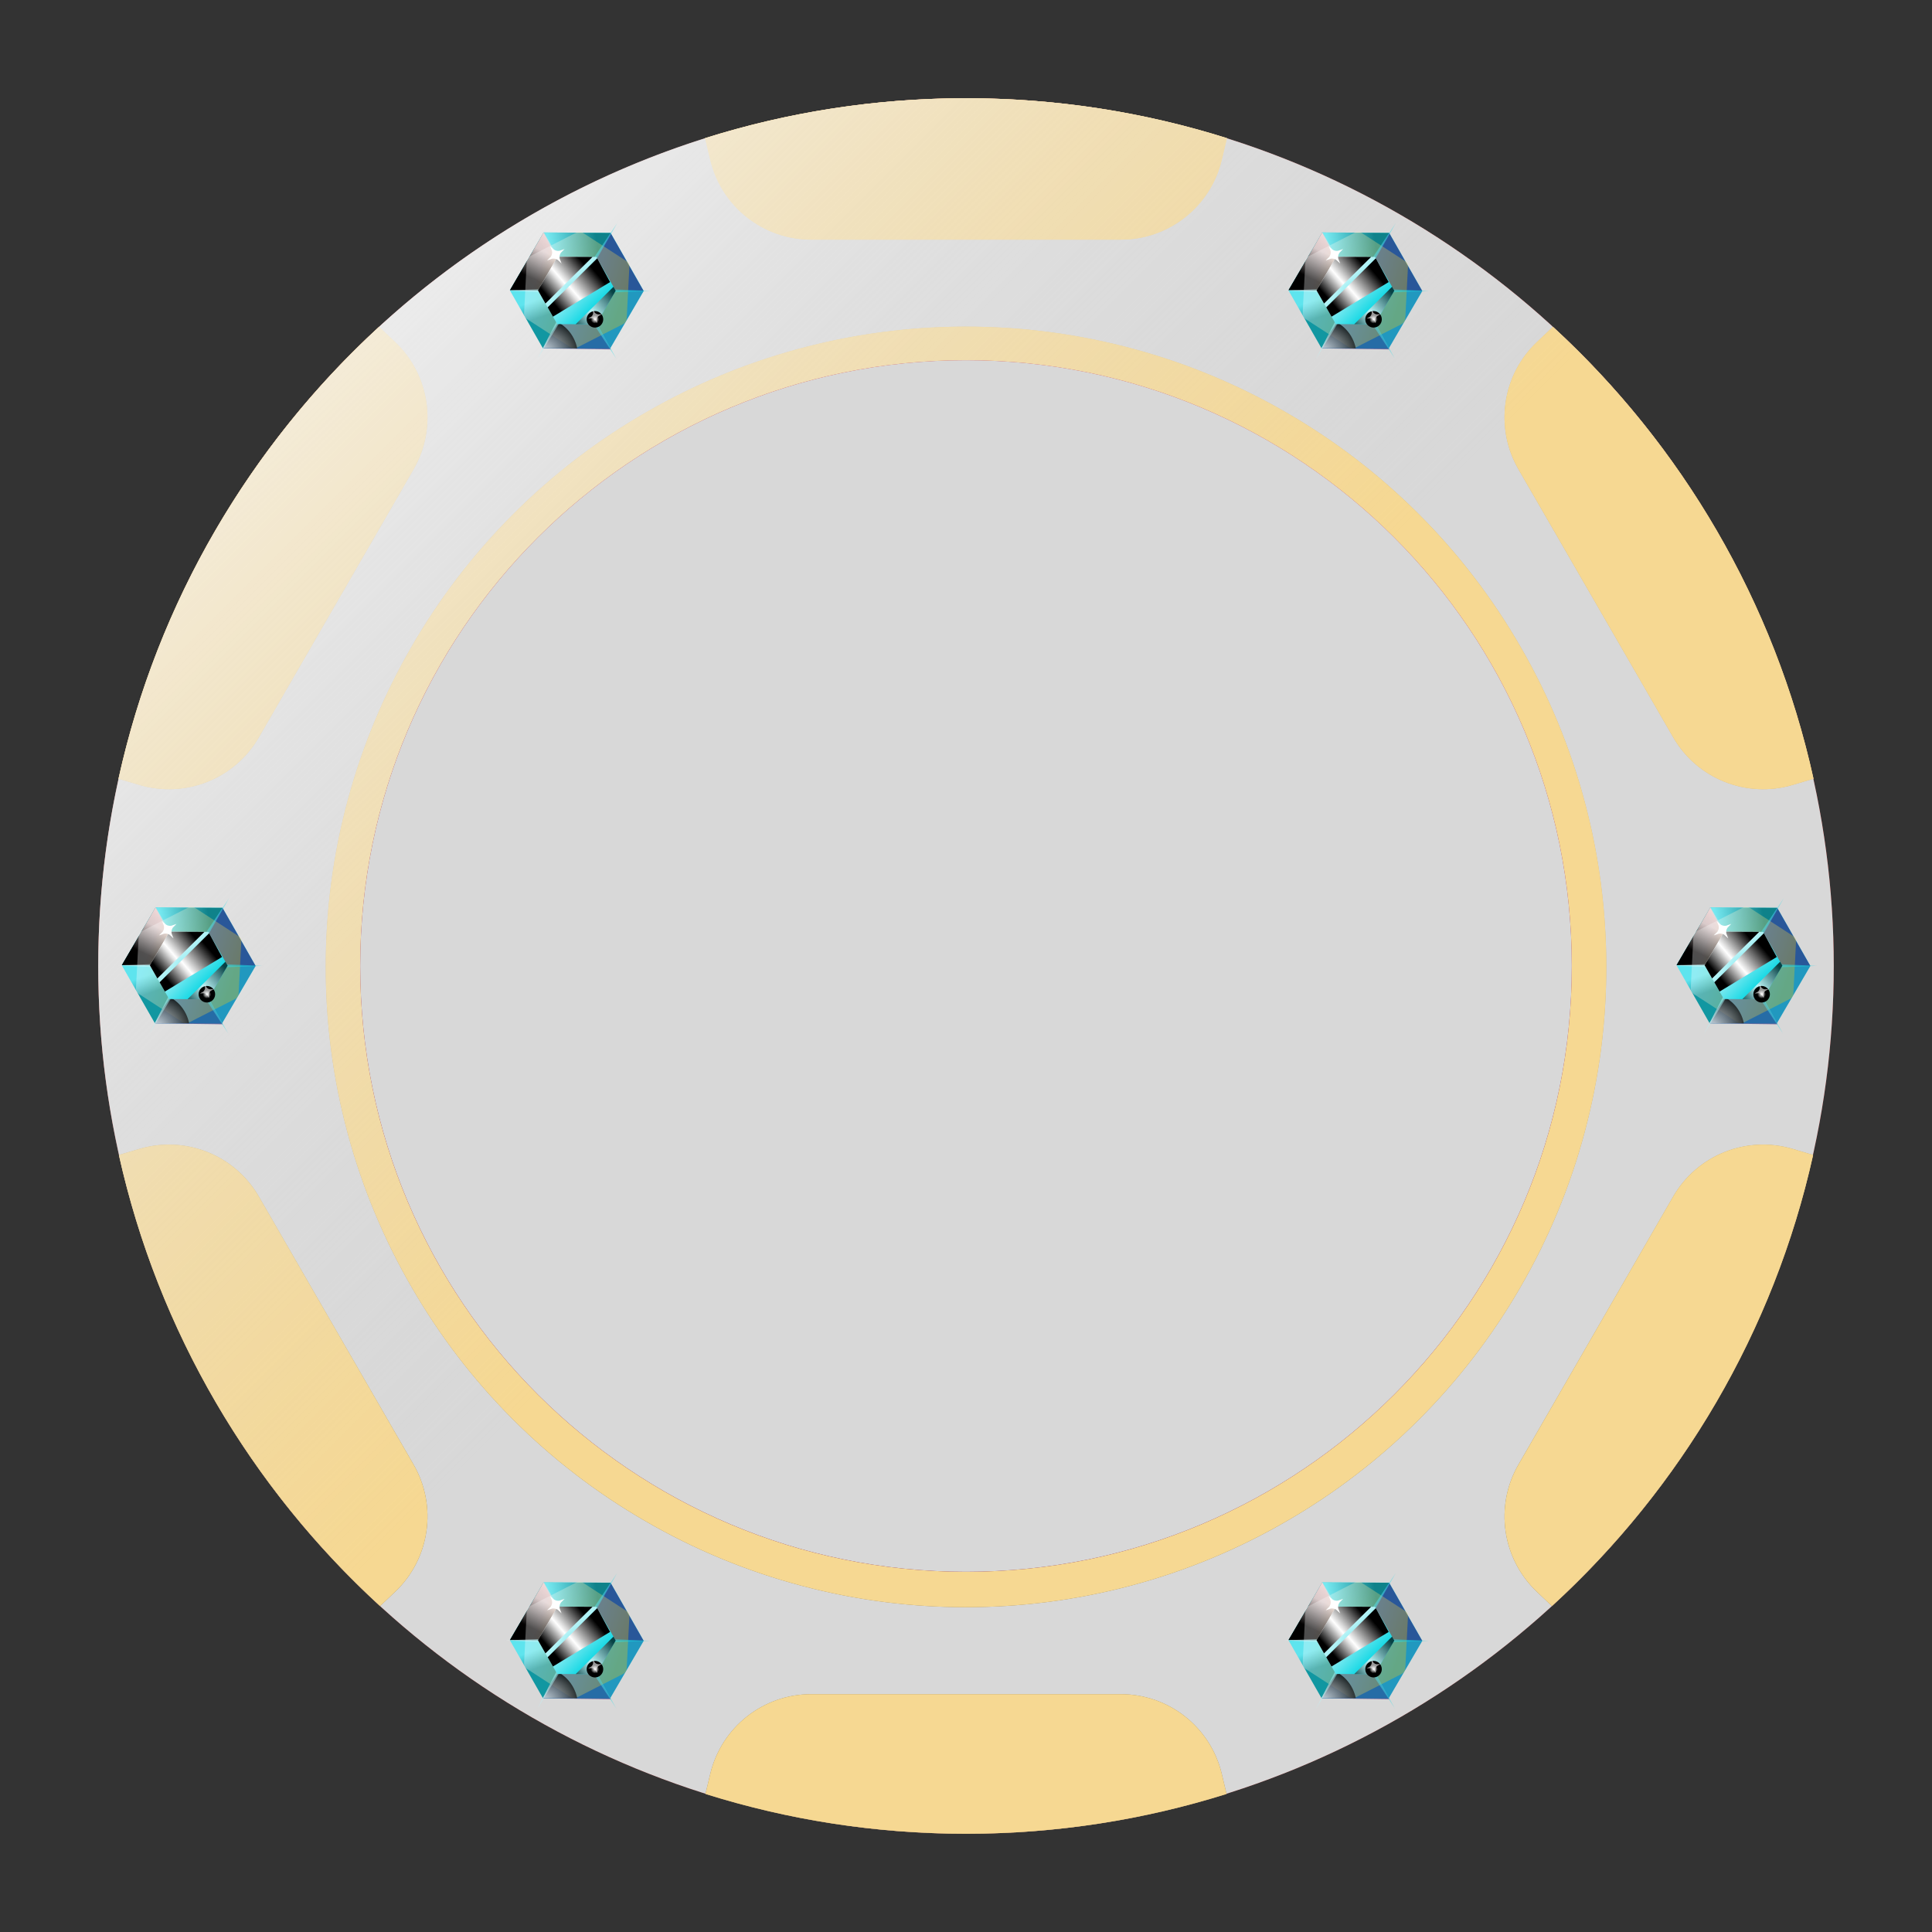 <?xml version="1.0" encoding="UTF-8"?>
<svg width="59px" height="59px" viewBox="0 0 59 59" version="1.1" xmlns="http://www.w3.org/2000/svg" xmlns:xlink="http://www.w3.org/1999/xlink">
    <rect x="0" y="0" width="59" height="59" fill="#333333" stroke="none"/>
    <title>vip-chip-4</title>
    <defs>
        <linearGradient x1="50%" y1="0%" x2="50%" y2="99.602%" id="linearGradient-1">
            <stop stop-color="#D43C3C" offset="0%"></stop>
            <stop stop-color="#900F0F" offset="100%"></stop>
        </linearGradient>
        <linearGradient x1="50%" y1="0%" x2="50%" y2="100%" id="linearGradient-2">
            <stop stop-color="#F7DDA1" offset="0%"></stop>
            <stop stop-color="#CBAD71" offset="24.504%"></stop>
            <stop stop-color="#DBBB7A" offset="46.804%"></stop>
            <stop stop-color="#968152" offset="79.607%"></stop>
            <stop stop-color="#987F56" offset="100%"></stop>
        </linearGradient>
        <linearGradient x1="0%" y1="0%" x2="50%" y2="50%" id="linearGradient-3">
            <stop stop-color="#FFFFFF" offset="0%"></stop>
            <stop stop-color="#D8D8D8" stop-opacity="0" offset="100%"></stop>
        </linearGradient>
        <linearGradient x1="27.227%" y1="91.216%" x2="95.83%" y2="32.236%" id="linearGradient-4">
            <stop stop-color="#000000" offset="0%"></stop>
            <stop stop-color="#0B0606" offset="9%"></stop>
            <stop stop-color="#291919" offset="24%"></stop>
            <stop stop-color="#5A3636" offset="44%"></stop>
            <stop stop-color="#9F5F5F" offset="69%"></stop>
            <stop stop-color="#F59393" offset="97%"></stop>
            <stop stop-color="#FF9999" offset="100%"></stop>
        </linearGradient>
        <linearGradient x1="80.113%" y1="33.011%" x2="47.442%" y2="92.054%" id="linearGradient-5">
            <stop stop-color="#FFFFFF" offset="21%"></stop>
            <stop stop-color="#E2E2E2" offset="31%"></stop>
            <stop stop-color="#979797" offset="53%"></stop>
            <stop stop-color="#222222" offset="84%"></stop>
            <stop stop-color="#000000" offset="93%"></stop>
        </linearGradient>
        <linearGradient x1="47.012%" y1="4.992%" x2="62.049%" y2="42.995%" id="linearGradient-6">
            <stop stop-color="#FFFFFF" offset="21%"></stop>
            <stop stop-color="#E2E2E2" offset="31%"></stop>
            <stop stop-color="#979797" offset="53%"></stop>
            <stop stop-color="#222222" offset="84%"></stop>
            <stop stop-color="#000000" offset="93%"></stop>
        </linearGradient>
        <linearGradient x1="11.992%" y1="51.7%" x2="83.798%" y2="42.127%" id="linearGradient-7">
            <stop stop-color="#FFFFFF" offset="0%"></stop>
            <stop stop-color="#D2D2D2" offset="19%"></stop>
            <stop stop-color="#636363" offset="62%"></stop>
            <stop stop-color="#000000" offset="99%"></stop>
        </linearGradient>
        <linearGradient x1="13.338%" y1="36.279%" x2="90.714%" y2="65.249%" id="linearGradient-8">
            <stop stop-color="#FFFFFF" offset="0%"></stop>
            <stop stop-color="#FFF6D2" offset="19%"></stop>
            <stop stop-color="#FFDF63" offset="63%"></stop>
            <stop stop-color="#FFCC00" offset="100%"></stop>
        </linearGradient>
        <radialGradient cx="-5.277%" cy="112.74%" fx="-5.277%" fy="112.74%" r="125.163%" gradientTransform="translate(-0.053,1.127),scale(0.951,1),rotate(-26.64),translate(0.053,-1.127)" id="radialGradient-9">
            <stop stop-color="#FFFFFF" offset="0%"></stop>
            <stop stop-color="#D2D2D2" offset="19%"></stop>
            <stop stop-color="#636363" offset="63%"></stop>
            <stop stop-color="#000000" offset="100%"></stop>
        </radialGradient>
        <linearGradient x1="0.002%" y1="49.762%" x2="100%" y2="50.236%" id="linearGradient-10">
            <stop stop-color="#FFFFFF" offset="0%"></stop>
            <stop stop-color="#19D9E5" offset="86%"></stop>
        </linearGradient>
        <linearGradient x1="19.92%" y1="23.596%" x2="83.157%" y2="79.088%" id="linearGradient-11">
            <stop stop-color="#FFFFFF" offset="0%"></stop>
            <stop stop-color="#19D9E5" offset="86%"></stop>
        </linearGradient>
        <linearGradient x1="80.248%" y1="9.562%" x2="-2.117%" y2="69.692%" id="linearGradient-12">
            <stop stop-color="#000000" offset="0%"></stop>
            <stop stop-color="#636363" offset="19%"></stop>
            <stop stop-color="#D2D2D2" offset="42%"></stop>
            <stop stop-color="#FFFFFF" offset="52%"></stop>
            <stop stop-color="#E2E2E2" offset="58%"></stop>
            <stop stop-color="#979797" offset="70%"></stop>
            <stop stop-color="#222222" offset="88%"></stop>
            <stop stop-color="#000000" offset="93%"></stop>
        </linearGradient>
        <linearGradient x1="102.444%" y1="26.241%" x2="-9.793%" y2="115.863%" id="linearGradient-13">
            <stop stop-color="#000000" offset="0%"></stop>
            <stop stop-color="#636363" offset="19%"></stop>
            <stop stop-color="#D2D2D2" offset="42%"></stop>
            <stop stop-color="#FFFFFF" offset="52%"></stop>
            <stop stop-color="#E2E2E2" offset="58%"></stop>
            <stop stop-color="#979797" offset="70%"></stop>
            <stop stop-color="#222222" offset="88%"></stop>
            <stop stop-color="#000000" offset="93%"></stop>
        </linearGradient>
        <linearGradient x1="81.894%" y1="30.347%" x2="9.848%" y2="87.715%" id="linearGradient-14">
            <stop stop-color="#000000" offset="0%"></stop>
            <stop stop-color="#636363" offset="19%"></stop>
            <stop stop-color="#D2D2D2" offset="42%"></stop>
            <stop stop-color="#FFFFFF" offset="52%"></stop>
            <stop stop-color="#E2E2E2" offset="58%"></stop>
            <stop stop-color="#979797" offset="70%"></stop>
            <stop stop-color="#222222" offset="88%"></stop>
            <stop stop-color="#000000" offset="93%"></stop>
        </linearGradient>
        <radialGradient cx="50.005%" cy="49.995%" fx="50.005%" fy="49.995%" r="25.264%" id="radialGradient-15">
            <stop stop-color="#FFFFFF" offset="0%"></stop>
            <stop stop-color="#D2D2D2" offset="19%"></stop>
            <stop stop-color="#636363" offset="63%"></stop>
            <stop stop-color="#000000" offset="100%"></stop>
        </radialGradient>
        <linearGradient x1="27.227%" y1="91.215%" x2="95.83%" y2="32.234%" id="linearGradient-16">
            <stop stop-color="#000000" offset="0%"></stop>
            <stop stop-color="#0B0606" offset="9%"></stop>
            <stop stop-color="#291919" offset="24%"></stop>
            <stop stop-color="#5A3636" offset="44%"></stop>
            <stop stop-color="#9F5F5F" offset="69%"></stop>
            <stop stop-color="#F59393" offset="97%"></stop>
            <stop stop-color="#FF9999" offset="100%"></stop>
        </linearGradient>
        <linearGradient x1="80.113%" y1="33.01%" x2="47.442%" y2="92.051%" id="linearGradient-17">
            <stop stop-color="#FFFFFF" offset="21%"></stop>
            <stop stop-color="#E2E2E2" offset="31%"></stop>
            <stop stop-color="#979797" offset="53%"></stop>
            <stop stop-color="#222222" offset="84%"></stop>
            <stop stop-color="#000000" offset="93%"></stop>
        </linearGradient>
        <linearGradient x1="47.012%" y1="4.992%" x2="62.049%" y2="42.995%" id="linearGradient-18">
            <stop stop-color="#FFFFFF" offset="21%"></stop>
            <stop stop-color="#E2E2E2" offset="31%"></stop>
            <stop stop-color="#979797" offset="53%"></stop>
            <stop stop-color="#222222" offset="84%"></stop>
            <stop stop-color="#000000" offset="93%"></stop>
        </linearGradient>
        <linearGradient x1="11.992%" y1="51.698%" x2="83.798%" y2="42.126%" id="linearGradient-19">
            <stop stop-color="#FFFFFF" offset="0%"></stop>
            <stop stop-color="#D2D2D2" offset="19%"></stop>
            <stop stop-color="#636363" offset="62%"></stop>
            <stop stop-color="#000000" offset="99%"></stop>
        </linearGradient>
        <linearGradient x1="13.338%" y1="36.28%" x2="90.714%" y2="65.249%" id="linearGradient-20">
            <stop stop-color="#FFFFFF" offset="0%"></stop>
            <stop stop-color="#FFF6D2" offset="19%"></stop>
            <stop stop-color="#FFDF63" offset="63%"></stop>
            <stop stop-color="#FFCC00" offset="100%"></stop>
        </linearGradient>
        <linearGradient x1="0.002%" y1="49.762%" x2="100%" y2="50.238%" id="linearGradient-21">
            <stop stop-color="#FFFFFF" offset="0%"></stop>
            <stop stop-color="#19D9E5" offset="86%"></stop>
        </linearGradient>
        <linearGradient x1="19.92%" y1="23.598%" x2="83.157%" y2="79.085%" id="linearGradient-22">
            <stop stop-color="#FFFFFF" offset="0%"></stop>
            <stop stop-color="#19D9E5" offset="86%"></stop>
        </linearGradient>
        <linearGradient x1="80.248%" y1="9.562%" x2="-2.117%" y2="69.689%" id="linearGradient-23">
            <stop stop-color="#000000" offset="0%"></stop>
            <stop stop-color="#636363" offset="19%"></stop>
            <stop stop-color="#D2D2D2" offset="42%"></stop>
            <stop stop-color="#FFFFFF" offset="52%"></stop>
            <stop stop-color="#E2E2E2" offset="58%"></stop>
            <stop stop-color="#979797" offset="70%"></stop>
            <stop stop-color="#222222" offset="88%"></stop>
            <stop stop-color="#000000" offset="93%"></stop>
        </linearGradient>
        <linearGradient x1="102.444%" y1="26.241%" x2="-9.793%" y2="115.854%" id="linearGradient-24">
            <stop stop-color="#000000" offset="0%"></stop>
            <stop stop-color="#636363" offset="19%"></stop>
            <stop stop-color="#D2D2D2" offset="42%"></stop>
            <stop stop-color="#FFFFFF" offset="52%"></stop>
            <stop stop-color="#E2E2E2" offset="58%"></stop>
            <stop stop-color="#979797" offset="70%"></stop>
            <stop stop-color="#222222" offset="88%"></stop>
            <stop stop-color="#000000" offset="93%"></stop>
        </linearGradient>
        <linearGradient x1="81.894%" y1="30.347%" x2="9.848%" y2="87.713%" id="linearGradient-25">
            <stop stop-color="#000000" offset="0%"></stop>
            <stop stop-color="#636363" offset="19%"></stop>
            <stop stop-color="#D2D2D2" offset="42%"></stop>
            <stop stop-color="#FFFFFF" offset="52%"></stop>
            <stop stop-color="#E2E2E2" offset="58%"></stop>
            <stop stop-color="#979797" offset="70%"></stop>
            <stop stop-color="#222222" offset="88%"></stop>
            <stop stop-color="#000000" offset="93%"></stop>
        </linearGradient>
        <radialGradient cx="50.005%" cy="49.988%" fx="50.005%" fy="49.988%" r="25.264%" id="radialGradient-26">
            <stop stop-color="#FFFFFF" offset="0%"></stop>
            <stop stop-color="#D2D2D2" offset="19%"></stop>
            <stop stop-color="#636363" offset="63%"></stop>
            <stop stop-color="#000000" offset="100%"></stop>
        </radialGradient>
        <linearGradient x1="27.225%" y1="91.218%" x2="95.833%" y2="32.235%" id="linearGradient-27">
            <stop stop-color="#000000" offset="0%"></stop>
            <stop stop-color="#0B0606" offset="9%"></stop>
            <stop stop-color="#291919" offset="24%"></stop>
            <stop stop-color="#5A3636" offset="44%"></stop>
            <stop stop-color="#9F5F5F" offset="69%"></stop>
            <stop stop-color="#F59393" offset="97%"></stop>
            <stop stop-color="#FF9999" offset="100%"></stop>
        </linearGradient>
        <linearGradient x1="80.115%" y1="33.01%" x2="47.439%" y2="92.057%" id="linearGradient-28">
            <stop stop-color="#FFFFFF" offset="21%"></stop>
            <stop stop-color="#E2E2E2" offset="31%"></stop>
            <stop stop-color="#979797" offset="53%"></stop>
            <stop stop-color="#222222" offset="84%"></stop>
            <stop stop-color="#000000" offset="93%"></stop>
        </linearGradient>
        <linearGradient x1="47.01%" y1="4.991%" x2="62.05%" y2="42.995%" id="linearGradient-29">
            <stop stop-color="#FFFFFF" offset="21%"></stop>
            <stop stop-color="#E2E2E2" offset="31%"></stop>
            <stop stop-color="#979797" offset="53%"></stop>
            <stop stop-color="#222222" offset="84%"></stop>
            <stop stop-color="#000000" offset="93%"></stop>
        </linearGradient>
        <linearGradient x1="11.995%" y1="51.7%" x2="83.801%" y2="42.127%" id="linearGradient-30">
            <stop stop-color="#FFFFFF" offset="0%"></stop>
            <stop stop-color="#D2D2D2" offset="19%"></stop>
            <stop stop-color="#636363" offset="62%"></stop>
            <stop stop-color="#000000" offset="99%"></stop>
        </linearGradient>
        <linearGradient x1="13.338%" y1="36.28%" x2="90.715%" y2="65.25%" id="linearGradient-31">
            <stop stop-color="#FFFFFF" offset="0%"></stop>
            <stop stop-color="#FFF6D2" offset="19%"></stop>
            <stop stop-color="#FFDF63" offset="63%"></stop>
            <stop stop-color="#FFCC00" offset="100%"></stop>
        </linearGradient>
        <radialGradient cx="-5.28%" cy="112.74%" fx="-5.28%" fy="112.74%" r="125.163%" gradientTransform="translate(-0.053,1.127),scale(0.951,1),rotate(-26.64),translate(0.053,-1.127)" id="radialGradient-32">
            <stop stop-color="#FFFFFF" offset="0%"></stop>
            <stop stop-color="#D2D2D2" offset="19%"></stop>
            <stop stop-color="#636363" offset="63%"></stop>
            <stop stop-color="#000000" offset="100%"></stop>
        </radialGradient>
        <linearGradient x1="0.001%" y1="49.76%" x2="100%" y2="50.236%" id="linearGradient-33">
            <stop stop-color="#FFFFFF" offset="0%"></stop>
            <stop stop-color="#19D9E5" offset="86%"></stop>
        </linearGradient>
        <linearGradient x1="19.922%" y1="23.599%" x2="83.157%" y2="79.088%" id="linearGradient-34">
            <stop stop-color="#FFFFFF" offset="0%"></stop>
            <stop stop-color="#19D9E5" offset="86%"></stop>
        </linearGradient>
        <linearGradient x1="80.248%" y1="9.563%" x2="-2.115%" y2="69.687%" id="linearGradient-35">
            <stop stop-color="#000000" offset="0%"></stop>
            <stop stop-color="#636363" offset="19%"></stop>
            <stop stop-color="#D2D2D2" offset="42%"></stop>
            <stop stop-color="#FFFFFF" offset="52%"></stop>
            <stop stop-color="#E2E2E2" offset="58%"></stop>
            <stop stop-color="#979797" offset="70%"></stop>
            <stop stop-color="#222222" offset="88%"></stop>
            <stop stop-color="#000000" offset="93%"></stop>
        </linearGradient>
        <linearGradient x1="102.444%" y1="26.249%" x2="-9.793%" y2="115.846%" id="linearGradient-36">
            <stop stop-color="#000000" offset="0%"></stop>
            <stop stop-color="#636363" offset="19%"></stop>
            <stop stop-color="#D2D2D2" offset="42%"></stop>
            <stop stop-color="#FFFFFF" offset="52%"></stop>
            <stop stop-color="#E2E2E2" offset="58%"></stop>
            <stop stop-color="#979797" offset="70%"></stop>
            <stop stop-color="#222222" offset="88%"></stop>
            <stop stop-color="#000000" offset="93%"></stop>
        </linearGradient>
        <linearGradient x1="81.891%" y1="30.347%" x2="9.846%" y2="87.714%" id="linearGradient-37">
            <stop stop-color="#000000" offset="0%"></stop>
            <stop stop-color="#636363" offset="19%"></stop>
            <stop stop-color="#D2D2D2" offset="42%"></stop>
            <stop stop-color="#FFFFFF" offset="52%"></stop>
            <stop stop-color="#E2E2E2" offset="58%"></stop>
            <stop stop-color="#979797" offset="70%"></stop>
            <stop stop-color="#222222" offset="88%"></stop>
            <stop stop-color="#000000" offset="93%"></stop>
        </linearGradient>
        <radialGradient cx="50.002%" cy="49.985%" fx="50.002%" fy="49.985%" r="25.264%" id="radialGradient-38">
            <stop stop-color="#FFFFFF" offset="0%"></stop>
            <stop stop-color="#D2D2D2" offset="19%"></stop>
            <stop stop-color="#636363" offset="63%"></stop>
            <stop stop-color="#000000" offset="100%"></stop>
        </radialGradient>
        <linearGradient x1="13.338%" y1="36.28%" x2="90.716%" y2="65.25%" id="linearGradient-39">
            <stop stop-color="#FFFFFF" offset="0%"></stop>
            <stop stop-color="#FFF6D2" offset="19%"></stop>
            <stop stop-color="#FFDF63" offset="63%"></stop>
            <stop stop-color="#FFCC00" offset="100%"></stop>
        </linearGradient>
        <linearGradient x1="0.002%" y1="49.76%" x2="100%" y2="50.236%" id="linearGradient-40">
            <stop stop-color="#FFFFFF" offset="0%"></stop>
            <stop stop-color="#19D9E5" offset="86%"></stop>
        </linearGradient>
        <linearGradient x1="19.92%" y1="23.599%" x2="83.157%" y2="79.088%" id="linearGradient-41">
            <stop stop-color="#FFFFFF" offset="0%"></stop>
            <stop stop-color="#19D9E5" offset="86%"></stop>
        </linearGradient>
        <linearGradient x1="80.248%" y1="9.562%" x2="-2.117%" y2="69.687%" id="linearGradient-42">
            <stop stop-color="#000000" offset="0%"></stop>
            <stop stop-color="#636363" offset="19%"></stop>
            <stop stop-color="#D2D2D2" offset="42%"></stop>
            <stop stop-color="#FFFFFF" offset="52%"></stop>
            <stop stop-color="#E2E2E2" offset="58%"></stop>
            <stop stop-color="#979797" offset="70%"></stop>
            <stop stop-color="#222222" offset="88%"></stop>
            <stop stop-color="#000000" offset="93%"></stop>
        </linearGradient>
        <linearGradient x1="102.444%" y1="26.246%" x2="-9.801%" y2="115.854%" id="linearGradient-43">
            <stop stop-color="#000000" offset="0%"></stop>
            <stop stop-color="#636363" offset="19%"></stop>
            <stop stop-color="#D2D2D2" offset="42%"></stop>
            <stop stop-color="#FFFFFF" offset="52%"></stop>
            <stop stop-color="#E2E2E2" offset="58%"></stop>
            <stop stop-color="#979797" offset="70%"></stop>
            <stop stop-color="#222222" offset="88%"></stop>
            <stop stop-color="#000000" offset="93%"></stop>
        </linearGradient>
        <radialGradient cx="50%" cy="49.985%" fx="50%" fy="49.985%" r="25.264%" id="radialGradient-44">
            <stop stop-color="#FFFFFF" offset="0%"></stop>
            <stop stop-color="#D2D2D2" offset="19%"></stop>
            <stop stop-color="#636363" offset="63%"></stop>
            <stop stop-color="#000000" offset="100%"></stop>
        </radialGradient>
        <linearGradient x1="80.113%" y1="33.011%" x2="47.438%" y2="92.054%" id="linearGradient-45">
            <stop stop-color="#FFFFFF" offset="21%"></stop>
            <stop stop-color="#E2E2E2" offset="31%"></stop>
            <stop stop-color="#979797" offset="53%"></stop>
            <stop stop-color="#222222" offset="84%"></stop>
            <stop stop-color="#000000" offset="93%"></stop>
        </linearGradient>
        <linearGradient x1="11.997%" y1="51.7%" x2="83.803%" y2="42.127%" id="linearGradient-46">
            <stop stop-color="#FFFFFF" offset="0%"></stop>
            <stop stop-color="#D2D2D2" offset="19%"></stop>
            <stop stop-color="#636363" offset="62%"></stop>
            <stop stop-color="#000000" offset="99%"></stop>
        </linearGradient>
        <linearGradient x1="0%" y1="49.762%" x2="100%" y2="50.236%" id="linearGradient-47">
            <stop stop-color="#FFFFFF" offset="0%"></stop>
            <stop stop-color="#19D9E5" offset="86%"></stop>
        </linearGradient>
        <linearGradient x1="102.444%" y1="26.244%" x2="-9.792%" y2="115.852%" id="linearGradient-48">
            <stop stop-color="#000000" offset="0%"></stop>
            <stop stop-color="#636363" offset="19%"></stop>
            <stop stop-color="#D2D2D2" offset="42%"></stop>
            <stop stop-color="#FFFFFF" offset="52%"></stop>
            <stop stop-color="#E2E2E2" offset="58%"></stop>
            <stop stop-color="#979797" offset="70%"></stop>
            <stop stop-color="#222222" offset="88%"></stop>
            <stop stop-color="#000000" offset="93%"></stop>
        </linearGradient>
        <linearGradient x1="80.113%" y1="33.01%" x2="47.438%" y2="92.051%" id="linearGradient-49">
            <stop stop-color="#FFFFFF" offset="21%"></stop>
            <stop stop-color="#E2E2E2" offset="31%"></stop>
            <stop stop-color="#979797" offset="53%"></stop>
            <stop stop-color="#222222" offset="84%"></stop>
            <stop stop-color="#000000" offset="93%"></stop>
        </linearGradient>
        <linearGradient x1="11.997%" y1="51.698%" x2="83.803%" y2="42.126%" id="linearGradient-50">
            <stop stop-color="#FFFFFF" offset="0%"></stop>
            <stop stop-color="#D2D2D2" offset="19%"></stop>
            <stop stop-color="#636363" offset="62%"></stop>
            <stop stop-color="#000000" offset="99%"></stop>
        </linearGradient>
        <linearGradient x1="0%" y1="49.762%" x2="100%" y2="50.238%" id="linearGradient-51">
            <stop stop-color="#FFFFFF" offset="0%"></stop>
            <stop stop-color="#19D9E5" offset="86%"></stop>
        </linearGradient>
        <linearGradient x1="102.444%" y1="26.245%" x2="-9.792%" y2="115.844%" id="linearGradient-52">
            <stop stop-color="#000000" offset="0%"></stop>
            <stop stop-color="#636363" offset="19%"></stop>
            <stop stop-color="#D2D2D2" offset="42%"></stop>
            <stop stop-color="#FFFFFF" offset="52%"></stop>
            <stop stop-color="#E2E2E2" offset="58%"></stop>
            <stop stop-color="#979797" offset="70%"></stop>
            <stop stop-color="#222222" offset="88%"></stop>
            <stop stop-color="#000000" offset="93%"></stop>
        </linearGradient>
    </defs>
    <g id="vip-chip-4" stroke="none" stroke-width="1" fill="none" fill-rule="evenodd">
        <g id="Group-2" transform="translate(3, 3)">
            <g id="Group" fill-rule="nonzero">
                <circle id="Oval" fill="url(#linearGradient-1)" cx="26.5" cy="26.5" r="26.5"></circle>
                <circle id="Oval" fill="#D8D8D8" style="mix-blend-mode: darken;" cx="26.5" cy="26.5" r="26.5"></circle>
            </g>
            <g id="Group" transform="translate(0.619, 0)">
                <path d="M43.317,45.612 C42.252,44.604 42.018,42.996 42.752,41.726 L47.478,33.539 C48.212,32.269 49.721,31.668 51.127,32.086 L51.751,32.271 C50.553,37.666 47.71,42.443 43.775,46.046 L43.317,45.612 Z M33.838,51.785 L33.691,51.17 C33.35,49.743 32.075,48.737 30.608,48.737 L21.155,48.737 C19.688,48.737 18.413,49.743 18.072,51.17 L17.925,51.785 C20.436,52.574 23.109,53 25.881,53 C28.654,53 31.326,52.574 33.838,51.785 Z M7.987,46.046 C4.053,42.443 1.21,37.666 0.012,32.271 L0.636,32.086 C2.042,31.668 3.551,32.269 4.285,33.539 L9.011,41.726 C9.744,42.996 9.51,44.604 8.446,45.612 L7.987,46.046 Z M0,20.781 L0.636,20.97 C2.042,21.388 3.551,20.787 4.285,19.517 L9.011,11.33 C9.744,10.06 9.51,8.452 8.446,7.444 L7.957,6.981 C4.026,10.593 1.188,15.378 0,20.781 Z M17.912,1.219 L18.072,1.886 C18.413,3.313 19.688,4.319 21.155,4.319 L30.608,4.319 C32.075,4.319 33.35,3.313 33.691,1.886 L33.85,1.219 C31.335,0.427 28.658,0 25.881,0 C23.105,0 20.427,0.427 17.912,1.219 Z M43.805,6.981 L43.317,7.444 C42.252,8.452 42.018,10.06 42.752,11.33 L47.478,19.517 C48.212,20.787 49.721,21.388 51.127,20.97 L51.763,20.781 C50.574,15.378 47.737,10.594 43.805,6.981 Z M35.71,43.431 C37.144,42.599 38.481,41.579 39.682,40.382 C40.909,39.16 41.953,37.795 42.8,36.33 C43.662,34.845 44.334,33.237 44.783,31.538 C45.222,29.884 45.436,28.2 45.434,26.527 C45.435,24.847 45.22,23.155 44.777,21.494 C44.331,19.817 43.668,18.228 42.819,16.76 C41.968,15.281 40.917,13.903 39.678,12.671 C38.461,11.458 37.104,10.427 35.649,9.59 C34.213,8.76 32.663,8.108 31.027,7.663 C29.318,7.196 27.575,6.971 25.845,6.975 C24.15,6.977 22.443,7.199 20.768,7.654 C19.14,8.094 17.597,8.739 16.167,9.56 C14.67,10.414 13.277,11.473 12.032,12.723 C10.81,13.948 9.772,15.316 8.93,16.784 C8.101,18.223 7.449,19.778 7.006,21.419 C6.55,23.101 6.328,24.816 6.329,26.519 C6.326,28.219 6.546,29.931 6.999,31.61 C7.448,33.281 8.112,34.862 8.96,36.324 C9.794,37.769 10.82,39.117 12.026,40.327 C13.251,41.558 14.62,42.604 16.089,43.452 C17.578,44.316 19.192,44.988 20.897,45.436 C22.533,45.869 24.2,46.08 25.855,46.081 C27.535,46.084 29.227,45.871 30.889,45.43 C32.599,44.978 34.217,44.301 35.71,43.431 Z M12.661,6.707 C13.09,7.451 14.04,7.705 14.783,7.276 C15.527,6.847 15.781,5.897 15.352,5.153 C14.923,4.41 13.973,4.155 13.229,4.584 C12.486,5.014 12.231,5.964 12.661,6.707 Z M36.411,47.844 C36.84,48.587 37.79,48.842 38.533,48.412 C39.277,47.983 39.531,47.033 39.102,46.29 C38.673,45.546 37.723,45.292 36.979,45.721 C36.236,46.15 35.981,47.1 36.411,47.844 Z M2.131,28.052 C2.99,28.052 3.685,27.357 3.685,26.498 C3.685,25.64 2.99,24.944 2.131,24.944 C1.273,24.944 0.577,25.64 0.577,26.498 C0.577,27.357 1.273,28.052 2.131,28.052 Z M49.631,28.052 C50.49,28.052 51.185,27.357 51.185,26.498 C51.185,25.64 50.49,24.944 49.631,24.944 C48.773,24.944 48.077,25.64 48.077,26.498 C48.077,27.357 48.773,28.052 49.631,28.052 Z M36.979,7.276 C36.236,6.847 35.981,5.897 36.411,5.153 C36.84,4.41 37.79,4.155 38.533,4.584 C39.277,5.014 39.531,5.964 39.102,6.707 C38.673,7.451 37.723,7.705 36.979,7.276 Z M13.229,48.412 C12.486,47.983 12.231,47.033 12.661,46.29 C13.09,45.546 14.04,45.292 14.783,45.721 C15.527,46.15 15.781,47.1 15.352,47.844 C14.923,48.587 13.973,48.842 13.229,48.412 Z" id="Shape" fill="url(#linearGradient-2)"></path>
                <path d="M43.317,45.612 C42.252,44.604 42.018,42.996 42.752,41.726 L47.478,33.539 C48.212,32.269 49.721,31.668 51.127,32.086 L51.751,32.271 C50.553,37.666 47.71,42.443 43.775,46.046 L43.317,45.612 Z M33.838,51.785 L33.691,51.17 C33.35,49.743 32.075,48.737 30.608,48.737 L21.155,48.737 C19.688,48.737 18.413,49.743 18.072,51.17 L17.925,51.785 C20.436,52.574 23.109,53 25.881,53 C28.654,53 31.326,52.574 33.838,51.785 Z M7.987,46.046 C4.053,42.443 1.21,37.666 0.012,32.271 L0.636,32.086 C2.042,31.668 3.551,32.269 4.285,33.539 L9.011,41.726 C9.744,42.996 9.51,44.604 8.446,45.612 L7.987,46.046 Z M0,20.781 L0.636,20.97 C2.042,21.388 3.551,20.787 4.285,19.517 L9.011,11.33 C9.744,10.06 9.51,8.452 8.446,7.444 L7.957,6.981 C4.026,10.593 1.188,15.378 0,20.781 Z M17.912,1.219 L18.072,1.886 C18.413,3.313 19.688,4.319 21.155,4.319 L30.608,4.319 C32.075,4.319 33.35,3.313 33.691,1.886 L33.85,1.219 C31.335,0.427 28.658,0 25.881,0 C23.105,0 20.427,0.427 17.912,1.219 Z M43.805,6.981 L43.317,7.444 C42.252,8.452 42.018,10.06 42.752,11.33 L47.478,19.517 C48.212,20.787 49.721,21.388 51.127,20.97 L51.763,20.781 C50.574,15.378 47.737,10.594 43.805,6.981 Z M35.71,43.431 C37.144,42.599 38.481,41.579 39.682,40.382 C40.909,39.16 41.953,37.795 42.8,36.33 C43.662,34.845 44.334,33.237 44.783,31.538 C45.222,29.884 45.436,28.2 45.434,26.527 C45.435,24.847 45.22,23.155 44.777,21.494 C44.331,19.817 43.668,18.228 42.819,16.76 C41.968,15.281 40.917,13.903 39.678,12.671 C38.461,11.458 37.104,10.427 35.649,9.59 C34.213,8.76 32.663,8.108 31.027,7.663 C29.318,7.196 27.575,6.971 25.845,6.975 C24.15,6.977 22.443,7.199 20.768,7.654 C19.14,8.094 17.597,8.739 16.167,9.56 C14.67,10.414 13.277,11.473 12.032,12.723 C10.81,13.948 9.772,15.316 8.93,16.784 C8.101,18.223 7.449,19.778 7.006,21.419 C6.55,23.101 6.328,24.816 6.329,26.519 C6.326,28.219 6.546,29.931 6.999,31.61 C7.448,33.281 8.112,34.862 8.96,36.324 C9.794,37.769 10.82,39.117 12.026,40.327 C13.251,41.558 14.62,42.604 16.089,43.452 C17.578,44.316 19.192,44.988 20.897,45.436 C22.533,45.869 24.2,46.08 25.855,46.081 C27.535,46.084 29.227,45.871 30.889,45.43 C32.599,44.978 34.217,44.301 35.71,43.431 Z M12.661,6.707 C13.09,7.451 14.04,7.705 14.783,7.276 C15.527,6.847 15.781,5.897 15.352,5.153 C14.923,4.41 13.973,4.155 13.229,4.584 C12.486,5.014 12.231,5.964 12.661,6.707 Z M36.411,47.844 C36.84,48.587 37.79,48.842 38.533,48.412 C39.277,47.983 39.531,47.033 39.102,46.29 C38.673,45.546 37.723,45.292 36.979,45.721 C36.236,46.15 35.981,47.1 36.411,47.844 Z M2.131,28.052 C2.99,28.052 3.685,27.357 3.685,26.498 C3.685,25.64 2.99,24.944 2.131,24.944 C1.273,24.944 0.577,25.64 0.577,26.498 C0.577,27.357 1.273,28.052 2.131,28.052 Z M49.631,28.052 C50.49,28.052 51.185,27.357 51.185,26.498 C51.185,25.64 50.49,24.944 49.631,24.944 C48.773,24.944 48.077,25.64 48.077,26.498 C48.077,27.357 48.773,28.052 49.631,28.052 Z M36.979,7.276 C36.236,6.847 35.981,5.897 36.411,5.153 C36.84,4.41 37.79,4.155 38.533,4.584 C39.277,5.014 39.531,5.964 39.102,6.707 C38.673,7.451 37.723,7.705 36.979,7.276 Z M13.229,48.412 C12.486,47.983 12.231,47.033 12.661,46.29 C13.09,45.546 14.04,45.292 14.783,45.721 C15.527,46.15 15.781,47.1 15.352,47.844 C14.923,48.587 13.973,48.842 13.229,48.412 Z" id="Shape" fill="#F6D892" style="mix-blend-mode: soft-light;"></path>
            </g>
            <path d="M26.5,53 C41.136,53 53,41.136 53,26.5 C53,11.864 41.136,0 26.5,0 C11.864,0 0,11.864 0,26.5 C0,41.136 11.864,53 26.5,53 Z" id="Path" fill="url(#linearGradient-3)" fill-rule="nonzero" style="mix-blend-mode: soft-light;"></path>
            <g id="Group" transform="translate(8, 8)" fill-rule="nonzero">
                <path d="M18.5,37 C28.717,37 37,28.717 37,18.5 C37,8.283 28.717,0 18.5,0 C8.283,0 0,8.283 0,18.5 C0,28.717 8.283,37 18.5,37 Z" id="Path" fill="url(#linearGradient-1)"></path>
                <path d="M18.5,37 C28.717,37 37,28.717 37,18.5 C37,8.283 28.717,0 18.5,0 C8.283,0 0,8.283 0,18.5 C0,28.717 8.283,37 18.5,37 Z" id="Path" fill="#D8D8D8" style="mix-blend-mode: darken;"></path>
            </g>
            <g id="Group" transform="translate(12.44, 45.037)" fill-rule="nonzero">
                <path d="M4.218,2.07 L3.205,0.295 L3.202,0.295 L1.164,0.284 L1.161,0.284 L0.133,2.044 L0.13,2.049 L1.143,3.824 C1.143,3.824 3.187,3.835 3.187,3.835 L3.188,3.834 L4.218,2.07 L4.217,2.069 L4.218,2.07 Z" id="Path" fill="#19D9E6"></path>
                <polygon id="Path" fill="url(#linearGradient-4)" style="mix-blend-mode: screen;" points="2.174 2.059 1.164 0.287 1.161 0.287 0.133 2.047 2.174 2.059"></polygon>
                <polygon id="Path" fill="url(#linearGradient-5)" opacity="0.7" style="mix-blend-mode: screen;" points="2.174 2.059 1.164 0.287 1.161 0.287 0.133 2.047 2.174 2.059"></polygon>
                <path d="M2.174,2.059 C2.174,2.059 0.133,2.047 0.133,2.047 L0.13,2.052 L1.143,3.826 L2.175,2.061 L2.174,2.06 L2.174,2.059 Z" id="Path" fill="url(#linearGradient-6)" opacity="0.3" style="mix-blend-mode: screen;"></path>
                <g opacity="0.5" style="mix-blend-mode: multiply;" transform="translate(1.143, 2.061)" fill="#330066" id="Path">
                    <path d="M1.033,0 L-3.55271368e-15,1.765 C0,1.766 2.073,1.795 2.073,1.795 L1.033,0 Z"></path>
                </g>
                <polygon id="Path" fill="url(#linearGradient-7)" opacity="0.4" style="mix-blend-mode: screen;" points="3.202 0.297 1.164 0.287 2.174 2.059"></polygon>
                <g opacity="0.6" style="mix-blend-mode: multiply;" transform="translate(2.174, 0.297)" fill="#330066" id="Path">
                    <path d="M1.031,-7.10542736e-15 L1.028,-7.10542736e-15 L0,1.762 C0,1.762 2.043,1.775 2.043,1.775 L1.031,-7.10542736e-15 Z"></path>
                </g>
                <g opacity="0.3" style="mix-blend-mode: multiply;" transform="translate(2.174, 2.059)" fill="#330066" id="Path">
                    <polygon points="0 0 1.013 1.777 2.043 0.013"></polygon>
                </g>
                <path d="M1.983,3.791 L0.653,2.928 C0.595,2.889 0.56,2.823 0.564,2.753 L0.646,1.17 C0.65,1.1 0.691,1.037 0.753,1.005 L2.166,0.285 C2.228,0.253 2.303,0.257 2.362,0.295 L3.691,1.158 C3.75,1.196 3.784,1.263 3.78,1.333 L3.698,2.916 C3.694,2.986 3.654,3.049 3.591,3.081 L2.179,3.801 C2.116,3.833 2.042,3.829 1.983,3.791 Z" id="Path" fill="url(#linearGradient-8)" opacity="0.3" style="mix-blend-mode: overlay;"></path>
                <path d="M2.187,3.824 C2.167,3.723 2.133,3.623 2.084,3.526 C1.977,3.311 1.811,3.144 1.615,3.032 C1.528,3.174 1.426,3.308 1.329,3.444 C1.268,3.571 1.208,3.699 1.135,3.819 L2.187,3.824 L2.187,3.824 Z" id="Path" fill="url(#radialGradient-9)" opacity="0.8" style="mix-blend-mode: color-dodge;"></path>
                <polygon id="Path" fill="url(#linearGradient-10)" opacity="0.5" points="1.133 0.225 2.132 1.895 3.408 0 2.281 1.978 4.417 2.07 2.284 2.149 3.378 4.133 2.137 2.237 0.97 4.148 1.988 2.154 0 2.055 1.985 1.983"></polygon>
                <polygon id="Path" fill="url(#linearGradient-11)" points="1.576 3.083 0.988 2.051 1.587 1.026 2.774 1.032 3.363 2.063 2.764 3.089"></polygon>
                <polygon id="Path" fill="url(#linearGradient-12)" style="mix-blend-mode: screen;" points="2.655 1.031 1.587 1.026 0.988 2.051 1.217 2.454"></polygon>
                <polygon id="Path" fill="url(#linearGradient-13)" opacity="0.7" style="mix-blend-mode: screen;" points="2.14 3.086 2.764 3.089 3.363 2.063 3.294 1.943"></polygon>
                <polygon id="Path" fill="url(#linearGradient-14)" style="mix-blend-mode: screen;" points="3.191 1.799 2.798 1.073 1.285 2.572 1.446 2.854"></polygon>
                <path d="M1.645,0.844 L1.801,0.789 L1.69,0.901 C1.652,0.954 1.638,1.021 1.652,1.085 L1.709,1.232 L1.588,1.119 C1.539,1.088 1.48,1.076 1.423,1.085 L1.267,1.14 L1.378,1.028 C1.416,0.975 1.43,0.908 1.416,0.844 L1.359,0.698 L1.48,0.81 C1.529,0.842 1.587,0.854 1.645,0.844 Z" id="Path" fill="#FFFFFF"></path>
                <path d="M2.982,2.938 C2.981,3.077 2.867,3.19 2.728,3.189 C2.588,3.188 2.475,3.074 2.476,2.935 C2.477,2.795 2.591,2.683 2.73,2.683 C2.87,2.684 2.982,2.798 2.982,2.938 Z" id="Path" fill="url(#radialGradient-15)" style="mix-blend-mode: screen;"></path>
                <path d="M2.827,2.786 L2.942,2.779 L2.846,2.833 C2.811,2.861 2.789,2.904 2.786,2.949 L2.797,3.058 L2.737,2.96 C2.71,2.929 2.673,2.91 2.633,2.906 L2.518,2.913 L2.613,2.859 C2.649,2.831 2.671,2.788 2.674,2.743 L2.663,2.634 L2.723,2.732 C2.75,2.763 2.787,2.782 2.827,2.786 Z" id="Path" fill="#FFFFFF" opacity="0.6"></path>
            </g>
            <g id="Group" transform="translate(12.44, 3.815)" fill-rule="nonzero">
                <path d="M4.218,2.07 L3.205,0.295 L3.202,0.295 L1.164,0.284 L1.161,0.284 L0.133,2.044 L0.13,2.049 L1.143,3.824 C1.143,3.824 3.187,3.835 3.187,3.835 L3.188,3.834 L4.218,2.07 L4.217,2.069 L4.218,2.07 Z" id="Path" fill="#19D9E6"></path>
                <polygon id="Path" fill="url(#linearGradient-16)" style="mix-blend-mode: screen;" points="2.174 2.059 1.164 0.287 1.161 0.287 0.133 2.047 2.174 2.059"></polygon>
                <polygon id="Path" fill="url(#linearGradient-17)" opacity="0.7" style="mix-blend-mode: screen;" points="2.174 2.059 1.164 0.287 1.161 0.287 0.133 2.047 2.174 2.059"></polygon>
                <path d="M2.174,2.06 C2.174,2.06 0.133,2.047 0.133,2.047 L0.13,2.052 L1.143,3.826 L2.175,2.061 L2.174,2.06 L2.174,2.06 Z" id="Path" fill="url(#linearGradient-18)" opacity="0.3" style="mix-blend-mode: screen;"></path>
                <g opacity="0.5" style="mix-blend-mode: multiply;" transform="translate(1.143, 2.061)" fill="#330066" id="Path">
                    <path d="M1.033,0 L-3.55271368e-15,1.765 C0,1.766 2.073,1.795 2.073,1.795 L1.033,0 Z"></path>
                </g>
                <polygon id="Path" fill="url(#linearGradient-19)" opacity="0.4" style="mix-blend-mode: screen;" points="3.202 0.297 1.164 0.287 2.174 2.059"></polygon>
                <g opacity="0.6" style="mix-blend-mode: multiply;" transform="translate(2.174, 0.297)" fill="#330066" id="Path">
                    <path d="M1.031,0 L1.028,0 L0,1.761 C0,1.762 2.043,1.775 2.043,1.775 L1.031,0 Z"></path>
                </g>
                <g opacity="0.3" style="mix-blend-mode: multiply;" transform="translate(2.174, 2.06)" fill="#330066" id="Path">
                    <polygon points="0 0 1.013 1.777 2.043 0.013"></polygon>
                </g>
                <path d="M1.983,3.791 L0.653,2.928 C0.595,2.889 0.56,2.823 0.564,2.753 L0.646,1.17 C0.65,1.1 0.691,1.037 0.753,1.005 L2.166,0.285 C2.228,0.253 2.303,0.257 2.362,0.295 L3.691,1.158 C3.75,1.196 3.784,1.263 3.78,1.333 L3.698,2.916 C3.694,2.986 3.654,3.049 3.591,3.081 L2.179,3.801 C2.116,3.833 2.042,3.829 1.983,3.791 Z" id="Path" fill="url(#linearGradient-20)" opacity="0.3" style="mix-blend-mode: overlay;"></path>
                <path d="M2.187,3.824 C2.167,3.723 2.133,3.623 2.084,3.526 C1.977,3.311 1.811,3.144 1.615,3.032 C1.528,3.174 1.426,3.308 1.329,3.444 C1.268,3.571 1.208,3.699 1.135,3.819 L2.187,3.824 L2.187,3.824 Z" id="Path" fill="url(#radialGradient-9)" opacity="0.8" style="mix-blend-mode: color-dodge;"></path>
                <polygon id="Path" fill="url(#linearGradient-21)" opacity="0.5" points="1.133 0.225 2.132 1.895 3.408 0 2.281 1.978 4.417 2.07 2.284 2.149 3.378 4.133 2.137 2.237 0.97 4.148 1.988 2.154 0 2.055 1.985 1.983"></polygon>
                <polygon id="Path" fill="url(#linearGradient-22)" points="1.576 3.083 0.988 2.051 1.587 1.026 2.774 1.032 3.363 2.063 2.764 3.089"></polygon>
                <polygon id="Path" fill="url(#linearGradient-23)" style="mix-blend-mode: screen;" points="2.655 1.031 1.587 1.026 0.988 2.051 1.217 2.454"></polygon>
                <polygon id="Path" fill="url(#linearGradient-24)" opacity="0.7" style="mix-blend-mode: screen;" points="2.14 3.086 2.764 3.089 3.363 2.063 3.294 1.943"></polygon>
                <polygon id="Path" fill="url(#linearGradient-25)" style="mix-blend-mode: screen;" points="3.191 1.799 2.798 1.073 1.285 2.572 1.446 2.855"></polygon>
                <path d="M1.645,0.844 L1.801,0.79 L1.69,0.901 C1.652,0.954 1.638,1.021 1.652,1.085 L1.709,1.232 L1.588,1.12 C1.539,1.088 1.48,1.076 1.423,1.085 L1.267,1.14 L1.378,1.029 C1.416,0.975 1.43,0.908 1.416,0.844 L1.359,0.698 L1.48,0.81 C1.529,0.842 1.587,0.854 1.645,0.844 Z" id="Path" fill="#FFFFFF"></path>
                <path d="M2.982,2.938 C2.981,3.077 2.867,3.19 2.728,3.189 C2.588,3.188 2.475,3.074 2.476,2.935 C2.477,2.795 2.591,2.683 2.73,2.684 C2.87,2.684 2.982,2.798 2.982,2.938 Z" id="Path" fill="url(#radialGradient-26)" style="mix-blend-mode: screen;"></path>
                <path d="M2.827,2.786 L2.942,2.779 L2.846,2.833 C2.811,2.861 2.789,2.904 2.786,2.949 L2.797,3.058 L2.737,2.96 C2.71,2.929 2.673,2.91 2.633,2.906 L2.518,2.913 L2.613,2.859 C2.649,2.831 2.671,2.789 2.674,2.743 L2.663,2.634 L2.723,2.732 C2.75,2.763 2.787,2.782 2.827,2.786 Z" id="Path" fill="#FFFFFF" opacity="0.6"></path>
            </g>
            <g id="Group" transform="translate(0.589, 24.426)" fill-rule="nonzero">
                <path d="M4.217,2.07 L3.205,0.295 L3.202,0.295 L1.164,0.284 L1.161,0.284 L0.133,2.044 L0.13,2.049 L1.143,3.824 C1.143,3.824 3.187,3.835 3.187,3.835 L3.187,3.834 L4.218,2.07 L4.217,2.069 L4.217,2.07 Z" id="Path" fill="#19D9E6"></path>
                <polygon id="Path" fill="url(#linearGradient-27)" style="mix-blend-mode: screen;" points="2.174 2.059 1.164 0.287 1.161 0.287 0.133 2.047 2.174 2.059"></polygon>
                <polygon id="Path" fill="url(#linearGradient-28)" opacity="0.7" style="mix-blend-mode: screen;" points="2.174 2.059 1.164 0.287 1.161 0.287 0.133 2.047 2.174 2.059"></polygon>
                <path d="M2.174,2.059 C2.174,2.059 0.133,2.047 0.133,2.047 L0.13,2.052 L1.143,3.826 L2.175,2.061 L2.174,2.06 L2.174,2.059 Z" id="Path" fill="url(#linearGradient-29)" opacity="0.3" style="mix-blend-mode: screen;"></path>
                <g opacity="0.5" style="mix-blend-mode: multiply;" transform="translate(1.143, 2.061)" fill="#330066" id="Path">
                    <path d="M1.033,0 L0,1.765 C0,1.766 2.073,1.795 2.073,1.795 L1.033,0 Z"></path>
                </g>
                <polygon id="Path" fill="url(#linearGradient-30)" opacity="0.4" style="mix-blend-mode: screen;" points="3.202 0.297 1.164 0.287 2.174 2.059"></polygon>
                <g opacity="0.6" style="mix-blend-mode: multiply;" transform="translate(2.174, 0.297)" fill="#330066" id="Path">
                    <path d="M1.031,0 L1.028,0 L0,1.762 C0,1.762 2.043,1.774 2.043,1.774 L1.031,0 Z"></path>
                </g>
                <g opacity="0.3" style="mix-blend-mode: multiply;" transform="translate(2.174, 2.059)" fill="#330066" id="Path">
                    <polygon points="8.8817842e-16 3.55271368e-15 1.013 1.777 2.043 0.013"></polygon>
                </g>
                <path d="M1.983,3.791 L0.653,2.928 C0.594,2.889 0.56,2.823 0.564,2.753 L0.646,1.17 C0.65,1.1 0.691,1.037 0.753,1.005 L2.165,0.285 C2.228,0.253 2.303,0.257 2.362,0.295 L3.691,1.158 C3.75,1.196 3.784,1.263 3.78,1.333 L3.698,2.916 C3.694,2.986 3.654,3.049 3.591,3.081 L2.179,3.801 C2.116,3.833 2.042,3.829 1.983,3.791 Z" id="Path" fill="url(#linearGradient-31)" opacity="0.3" style="mix-blend-mode: overlay;"></path>
                <path d="M2.187,3.824 C2.166,3.723 2.133,3.623 2.084,3.526 C1.977,3.311 1.811,3.144 1.615,3.032 C1.528,3.174 1.426,3.308 1.329,3.444 C1.268,3.571 1.208,3.699 1.135,3.819 L2.186,3.824 L2.187,3.824 Z" id="Path" fill="url(#radialGradient-32)" opacity="0.8" style="mix-blend-mode: color-dodge;"></path>
                <polygon id="Path" fill="url(#linearGradient-33)" opacity="0.5" points="1.133 0.225 2.132 1.895 3.408 -3.55271368e-15 2.281 1.978 4.417 2.07 2.284 2.149 3.378 4.133 2.137 2.237 0.97 4.148 1.988 2.154 4.4408921e-16 2.055 1.985 1.983"></polygon>
                <polygon id="Path" fill="url(#linearGradient-34)" points="1.576 3.083 0.987 2.051 1.587 1.026 2.774 1.032 3.363 2.063 2.764 3.089"></polygon>
                <polygon id="Path" fill="url(#linearGradient-35)" style="mix-blend-mode: screen;" points="2.655 1.031 1.587 1.026 0.987 2.051 1.217 2.454"></polygon>
                <polygon id="Path" fill="url(#linearGradient-36)" opacity="0.7" style="mix-blend-mode: screen;" points="2.14 3.086 2.764 3.089 3.363 2.063 3.294 1.943"></polygon>
                <polygon id="Path" fill="url(#linearGradient-37)" style="mix-blend-mode: screen;" points="3.191 1.799 2.798 1.073 1.285 2.572 1.446 2.854"></polygon>
                <path d="M1.645,0.844 L1.801,0.789 L1.69,0.901 C1.652,0.954 1.638,1.021 1.652,1.085 L1.709,1.232 L1.588,1.119 C1.539,1.088 1.48,1.076 1.423,1.085 L1.267,1.14 L1.378,1.028 C1.416,0.975 1.429,0.908 1.416,0.844 L1.358,0.698 L1.48,0.81 C1.529,0.842 1.587,0.854 1.645,0.844 Z" id="Path" fill="#FFFFFF"></path>
                <path d="M2.981,2.938 C2.981,3.077 2.867,3.19 2.728,3.189 C2.588,3.188 2.475,3.074 2.476,2.935 C2.477,2.795 2.591,2.683 2.73,2.683 C2.87,2.684 2.982,2.798 2.981,2.938 Z" id="Path" fill="url(#radialGradient-38)" style="mix-blend-mode: screen;"></path>
                <path d="M2.827,2.786 L2.942,2.779 L2.846,2.833 C2.811,2.861 2.789,2.904 2.786,2.949 L2.797,3.058 L2.737,2.96 C2.71,2.929 2.673,2.91 2.633,2.906 L2.518,2.913 L2.613,2.859 C2.649,2.831 2.671,2.788 2.674,2.743 L2.663,2.634 L2.723,2.732 C2.75,2.763 2.787,2.782 2.827,2.786 Z" id="Path" fill="#FFFFFF" opacity="0.6"></path>
            </g>
            <g id="Group" transform="translate(48.068, 24.426)" fill-rule="nonzero">
                <path d="M4.217,2.07 L3.205,0.295 L3.202,0.295 L1.164,0.284 L1.161,0.284 L0.133,2.044 L0.13,2.049 L1.143,3.824 C1.143,3.824 3.187,3.835 3.187,3.835 L3.188,3.834 L4.218,2.07 L4.217,2.069 L4.217,2.07 Z" id="Path" fill="#19D9E6"></path>
                <polygon id="Path" fill="url(#linearGradient-4)" style="mix-blend-mode: screen;" points="2.174 2.059 1.164 0.287 1.161 0.287 0.133 2.047 2.174 2.059"></polygon>
                <polygon id="Path" fill="url(#linearGradient-5)" opacity="0.7" style="mix-blend-mode: screen;" points="2.174 2.059 1.164 0.287 1.161 0.287 0.133 2.047 2.174 2.059"></polygon>
                <path d="M2.174,2.059 C2.174,2.059 0.133,2.047 0.133,2.047 L0.13,2.052 L1.143,3.826 L2.175,2.061 L2.174,2.06 L2.174,2.059 Z" id="Path" fill="url(#linearGradient-6)" opacity="0.3" style="mix-blend-mode: screen;"></path>
                <g opacity="0.5" style="mix-blend-mode: multiply;" transform="translate(1.143, 2.061)" fill="#330066" id="Path">
                    <path d="M1.033,0 L0,1.765 C0,1.766 2.073,1.795 2.073,1.795 L1.033,0 Z"></path>
                </g>
                <polygon id="Path" fill="url(#linearGradient-7)" opacity="0.4" style="mix-blend-mode: screen;" points="3.202 0.297 1.164 0.287 2.174 2.059"></polygon>
                <g opacity="0.6" style="mix-blend-mode: multiply;" transform="translate(2.174, 0.297)" fill="#330066" id="Path">
                    <path d="M1.031,0 L1.028,0 L0,1.762 C0,1.762 2.043,1.774 2.043,1.774 L1.031,0 Z"></path>
                </g>
                <g opacity="0.3" style="mix-blend-mode: multiply;" transform="translate(2.174, 2.059)" fill="#330066" id="Path">
                    <polygon points="0 3.55271368e-15 1.013 1.777 2.043 0.013"></polygon>
                </g>
                <path d="M1.983,3.791 L0.653,2.928 C0.595,2.889 0.56,2.823 0.564,2.753 L0.646,1.17 C0.65,1.1 0.691,1.037 0.753,1.005 L2.166,0.285 C2.228,0.253 2.303,0.257 2.362,0.295 L3.691,1.158 C3.75,1.196 3.784,1.263 3.78,1.333 L3.698,2.916 C3.694,2.986 3.654,3.049 3.591,3.081 L2.179,3.801 C2.116,3.833 2.042,3.829 1.983,3.791 Z" id="Path" fill="url(#linearGradient-39)" opacity="0.3" style="mix-blend-mode: overlay;"></path>
                <path d="M2.187,3.824 C2.167,3.723 2.133,3.623 2.084,3.526 C1.977,3.311 1.811,3.144 1.615,3.032 C1.528,3.174 1.426,3.308 1.329,3.444 C1.268,3.571 1.208,3.699 1.135,3.819 L2.187,3.824 L2.187,3.824 Z" id="Path" fill="url(#radialGradient-9)" opacity="0.8" style="mix-blend-mode: color-dodge;"></path>
                <polygon id="Path" fill="url(#linearGradient-40)" opacity="0.5" points="1.133 0.225 2.132 1.895 3.408 -3.55271368e-15 2.281 1.978 4.417 2.07 2.284 2.149 3.378 4.133 2.137 2.237 0.97 4.148 1.988 2.154 0 2.055 1.985 1.983"></polygon>
                <polygon id="Path" fill="url(#linearGradient-41)" points="1.576 3.083 0.988 2.051 1.587 1.026 2.774 1.032 3.363 2.063 2.764 3.089"></polygon>
                <polygon id="Path" fill="url(#linearGradient-42)" style="mix-blend-mode: screen;" points="2.655 1.031 1.587 1.026 0.988 2.051 1.217 2.454"></polygon>
                <polygon id="Path" fill="url(#linearGradient-43)" opacity="0.7" style="mix-blend-mode: screen;" points="2.14 3.086 2.764 3.089 3.363 2.063 3.294 1.943"></polygon>
                <polygon id="Path" fill="url(#linearGradient-14)" style="mix-blend-mode: screen;" points="3.191 1.799 2.798 1.073 1.285 2.572 1.446 2.854"></polygon>
                <path d="M1.645,0.844 L1.801,0.789 L1.69,0.901 C1.652,0.954 1.638,1.021 1.652,1.085 L1.709,1.232 L1.588,1.119 C1.539,1.088 1.48,1.076 1.423,1.085 L1.267,1.14 L1.378,1.028 C1.416,0.975 1.429,0.908 1.416,0.844 L1.359,0.698 L1.48,0.81 C1.529,0.842 1.587,0.854 1.645,0.844 Z" id="Path" fill="#FFFFFF"></path>
                <path d="M2.982,2.938 C2.981,3.077 2.867,3.19 2.728,3.189 C2.588,3.188 2.475,3.074 2.476,2.935 C2.477,2.795 2.591,2.683 2.73,2.683 C2.87,2.684 2.982,2.798 2.982,2.938 Z" id="Path" fill="url(#radialGradient-44)" style="mix-blend-mode: screen;"></path>
                <path d="M2.827,2.786 L2.942,2.779 L2.846,2.833 C2.811,2.861 2.789,2.904 2.786,2.949 L2.797,3.058 L2.737,2.96 C2.71,2.929 2.673,2.91 2.633,2.906 L2.518,2.913 L2.613,2.859 C2.649,2.831 2.671,2.788 2.674,2.743 L2.663,2.634 L2.723,2.732 C2.75,2.763 2.787,2.782 2.827,2.786 Z" id="Path" fill="#FFFFFF" opacity="0.6"></path>
            </g>
            <g id="Group" transform="translate(36.217, 45.037)" fill-rule="nonzero">
                <path d="M4.217,2.07 L3.205,0.295 L3.202,0.295 L1.164,0.284 L1.161,0.284 L0.133,2.044 L0.13,2.049 L1.143,3.824 C1.143,3.824 3.187,3.835 3.187,3.835 L3.187,3.834 L4.218,2.07 L4.217,2.069 L4.217,2.07 Z" id="Path" fill="#19D9E6"></path>
                <polygon id="Path" fill="url(#linearGradient-4)" style="mix-blend-mode: screen;" points="2.174 2.059 1.164 0.287 1.161 0.287 0.133 2.047 2.174 2.059"></polygon>
                <polygon id="Path" fill="url(#linearGradient-45)" opacity="0.7" style="mix-blend-mode: screen;" points="2.174 2.059 1.164 0.287 1.161 0.287 0.133 2.047 2.174 2.059"></polygon>
                <path d="M2.174,2.059 C2.174,2.059 0.133,2.047 0.133,2.047 L0.13,2.052 L1.143,3.826 L2.175,2.061 L2.174,2.06 L2.174,2.059 Z" id="Path" fill="url(#linearGradient-6)" opacity="0.3" style="mix-blend-mode: screen;"></path>
                <g opacity="0.5" style="mix-blend-mode: multiply;" transform="translate(1.143, 2.061)" fill="#330066" id="Path">
                    <path d="M1.033,0 L7.10542736e-15,1.765 C0.001,1.766 2.073,1.795 2.073,1.795 L1.033,0 Z"></path>
                </g>
                <polygon id="Path" fill="url(#linearGradient-46)" opacity="0.4" style="mix-blend-mode: screen;" points="3.202 0.297 1.164 0.287 2.174 2.059"></polygon>
                <g opacity="0.6" style="mix-blend-mode: multiply;" transform="translate(2.174, 0.297)" fill="#330066" id="Path">
                    <path d="M1.031,-7.10542736e-15 L1.028,-7.10542736e-15 L-7.10542736e-15,1.762 C0,1.762 2.043,1.775 2.043,1.775 L1.031,-7.10542736e-15 Z"></path>
                </g>
                <g opacity="0.3" style="mix-blend-mode: multiply;" transform="translate(2.174, 2.059)" fill="#330066" id="Path">
                    <polygon points="0 0 1.013 1.777 2.043 0.013"></polygon>
                </g>
                <path d="M1.983,3.791 L0.653,2.928 C0.594,2.889 0.56,2.823 0.564,2.753 L0.646,1.17 C0.65,1.1 0.691,1.037 0.753,1.005 L2.165,0.285 C2.228,0.253 2.303,0.257 2.361,0.295 L3.691,1.158 C3.75,1.196 3.784,1.263 3.78,1.333 L3.698,2.916 C3.694,2.986 3.654,3.049 3.591,3.081 L2.179,3.801 C2.116,3.833 2.042,3.829 1.983,3.791 Z" id="Path" fill="url(#linearGradient-8)" opacity="0.3" style="mix-blend-mode: overlay;"></path>
                <path d="M2.187,3.824 C2.166,3.723 2.133,3.623 2.084,3.526 C1.977,3.311 1.811,3.144 1.615,3.032 C1.528,3.174 1.426,3.308 1.329,3.444 C1.268,3.571 1.208,3.699 1.135,3.819 L2.186,3.824 L2.187,3.824 Z" id="Path" fill="url(#radialGradient-9)" opacity="0.8" style="mix-blend-mode: color-dodge;"></path>
                <polygon id="Path" fill="url(#linearGradient-47)" opacity="0.5" points="1.133 0.225 2.132 1.895 3.408 0 2.281 1.978 4.417 2.07 2.284 2.149 3.378 4.133 2.137 2.237 0.97 4.148 1.988 2.154 0 2.055 1.985 1.983"></polygon>
                <polygon id="Path" fill="url(#linearGradient-11)" points="1.576 3.083 0.987 2.051 1.587 1.026 2.774 1.032 3.363 2.063 2.764 3.089"></polygon>
                <polygon id="Path" fill="url(#linearGradient-12)" style="mix-blend-mode: screen;" points="2.655 1.031 1.587 1.026 0.987 2.051 1.217 2.454"></polygon>
                <polygon id="Path" fill="url(#linearGradient-48)" opacity="0.7" style="mix-blend-mode: screen;" points="2.139 3.086 2.764 3.089 3.363 2.063 3.294 1.943"></polygon>
                <polygon id="Path" fill="url(#linearGradient-14)" style="mix-blend-mode: screen;" points="3.191 1.799 2.798 1.073 1.284 2.572 1.446 2.854"></polygon>
                <path d="M1.645,0.844 L1.8,0.789 L1.69,0.901 C1.652,0.954 1.638,1.021 1.651,1.085 L1.709,1.232 L1.587,1.119 C1.539,1.088 1.48,1.076 1.423,1.085 L1.267,1.14 L1.378,1.028 C1.416,0.975 1.429,0.908 1.416,0.844 L1.358,0.698 L1.48,0.81 C1.529,0.842 1.587,0.854 1.645,0.844 Z" id="Path" fill="#FFFFFF"></path>
                <path d="M2.981,2.938 C2.981,3.077 2.867,3.19 2.728,3.189 C2.588,3.188 2.475,3.074 2.476,2.935 C2.477,2.795 2.591,2.683 2.73,2.683 C2.87,2.684 2.982,2.798 2.981,2.938 Z" id="Path" fill="url(#radialGradient-15)" style="mix-blend-mode: screen;"></path>
                <path d="M2.827,2.786 L2.942,2.779 L2.846,2.833 C2.811,2.861 2.789,2.904 2.786,2.949 L2.797,3.058 L2.737,2.96 C2.71,2.929 2.673,2.91 2.633,2.906 L2.518,2.913 L2.613,2.859 C2.649,2.831 2.671,2.788 2.674,2.743 L2.663,2.634 L2.723,2.732 C2.75,2.763 2.787,2.782 2.827,2.786 Z" id="Path" fill="#FFFFFF" opacity="0.6"></path>
            </g>
            <g id="Group" transform="translate(36.217, 3.815)" fill-rule="nonzero">
                <path d="M4.217,2.07 L3.205,0.295 L3.202,0.295 L1.164,0.284 L1.161,0.284 L0.133,2.044 L0.13,2.049 L1.143,3.824 C1.143,3.824 3.187,3.835 3.187,3.835 L3.187,3.834 L4.218,2.07 L4.217,2.069 L4.217,2.07 Z" id="Path" fill="#19D9E6"></path>
                <polygon id="Path" fill="url(#linearGradient-16)" style="mix-blend-mode: screen;" points="2.174 2.059 1.164 0.287 1.161 0.287 0.133 2.047 2.174 2.059"></polygon>
                <polygon id="Path" fill="url(#linearGradient-49)" opacity="0.7" style="mix-blend-mode: screen;" points="2.174 2.059 1.164 0.287 1.161 0.287 0.133 2.047 2.174 2.059"></polygon>
                <path d="M2.174,2.06 C2.174,2.06 0.133,2.047 0.133,2.047 L0.13,2.052 L1.143,3.826 L2.175,2.061 L2.174,2.06 L2.174,2.06 Z" id="Path" fill="url(#linearGradient-18)" opacity="0.3" style="mix-blend-mode: screen;"></path>
                <g opacity="0.5" style="mix-blend-mode: multiply;" transform="translate(1.143, 2.061)" fill="#330066" id="Path">
                    <path d="M1.033,0 L7.10542736e-15,1.765 C0.001,1.766 2.073,1.795 2.073,1.795 L1.033,0 Z"></path>
                </g>
                <polygon id="Path" fill="url(#linearGradient-50)" opacity="0.4" style="mix-blend-mode: screen;" points="3.202 0.297 1.164 0.287 2.174 2.059"></polygon>
                <g opacity="0.6" style="mix-blend-mode: multiply;" transform="translate(2.174, 0.297)" fill="#330066" id="Path">
                    <path d="M1.031,0 L1.028,0 L-7.10542736e-15,1.761 C0,1.762 2.043,1.775 2.043,1.775 L1.031,0 Z"></path>
                </g>
                <g opacity="0.3" style="mix-blend-mode: multiply;" transform="translate(2.174, 2.06)" fill="#330066" id="Path">
                    <polygon points="0 0 1.013 1.777 2.043 0.013"></polygon>
                </g>
                <path d="M1.983,3.791 L0.653,2.928 C0.594,2.889 0.56,2.823 0.564,2.753 L0.646,1.17 C0.65,1.1 0.691,1.037 0.753,1.005 L2.165,0.285 C2.228,0.253 2.303,0.257 2.361,0.295 L3.691,1.158 C3.75,1.196 3.784,1.263 3.78,1.333 L3.698,2.916 C3.694,2.986 3.654,3.049 3.591,3.081 L2.179,3.801 C2.116,3.833 2.042,3.829 1.983,3.791 Z" id="Path" fill="url(#linearGradient-20)" opacity="0.3" style="mix-blend-mode: overlay;"></path>
                <path d="M2.187,3.824 C2.166,3.723 2.133,3.623 2.084,3.526 C1.977,3.311 1.811,3.144 1.615,3.032 C1.528,3.174 1.426,3.308 1.329,3.444 C1.268,3.571 1.208,3.699 1.135,3.819 L2.186,3.824 L2.187,3.824 Z" id="Path" fill="url(#radialGradient-9)" opacity="0.8" style="mix-blend-mode: color-dodge;"></path>
                <polygon id="Path" fill="url(#linearGradient-51)" opacity="0.5" points="1.133 0.225 2.132 1.895 3.408 0 2.281 1.978 4.417 2.07 2.284 2.149 3.378 4.133 2.137 2.237 0.97 4.148 1.988 2.154 0 2.055 1.985 1.983"></polygon>
                <polygon id="Path" fill="url(#linearGradient-22)" points="1.576 3.083 0.987 2.051 1.587 1.026 2.774 1.032 3.363 2.063 2.764 3.089"></polygon>
                <polygon id="Path" fill="url(#linearGradient-23)" style="mix-blend-mode: screen;" points="2.655 1.031 1.587 1.026 0.987 2.051 1.217 2.454"></polygon>
                <polygon id="Path" fill="url(#linearGradient-52)" opacity="0.7" style="mix-blend-mode: screen;" points="2.139 3.086 2.764 3.089 3.363 2.063 3.294 1.943"></polygon>
                <polygon id="Path" fill="url(#linearGradient-25)" style="mix-blend-mode: screen;" points="3.191 1.799 2.798 1.073 1.284 2.572 1.446 2.855"></polygon>
                <path d="M1.645,0.844 L1.8,0.79 L1.69,0.901 C1.652,0.954 1.638,1.021 1.651,1.085 L1.709,1.232 L1.587,1.12 C1.539,1.088 1.48,1.076 1.423,1.085 L1.267,1.14 L1.378,1.029 C1.416,0.975 1.429,0.908 1.416,0.844 L1.358,0.698 L1.48,0.81 C1.529,0.842 1.587,0.854 1.645,0.844 Z" id="Path" fill="#FFFFFF"></path>
                <path d="M2.981,2.938 C2.981,3.077 2.867,3.19 2.728,3.189 C2.588,3.188 2.475,3.074 2.476,2.935 C2.477,2.795 2.591,2.683 2.73,2.684 C2.87,2.684 2.982,2.798 2.981,2.938 Z" id="Path" fill="url(#radialGradient-26)" style="mix-blend-mode: screen;"></path>
                <path d="M2.827,2.786 L2.942,2.779 L2.846,2.833 C2.811,2.861 2.789,2.904 2.786,2.949 L2.797,3.058 L2.737,2.96 C2.71,2.929 2.673,2.91 2.633,2.906 L2.518,2.913 L2.613,2.859 C2.649,2.831 2.671,2.789 2.674,2.743 L2.663,2.634 L2.723,2.732 C2.75,2.763 2.787,2.782 2.827,2.786 Z" id="Path" fill="#FFFFFF" opacity="0.6"></path>
            </g>
        </g>
    </g>
</svg>